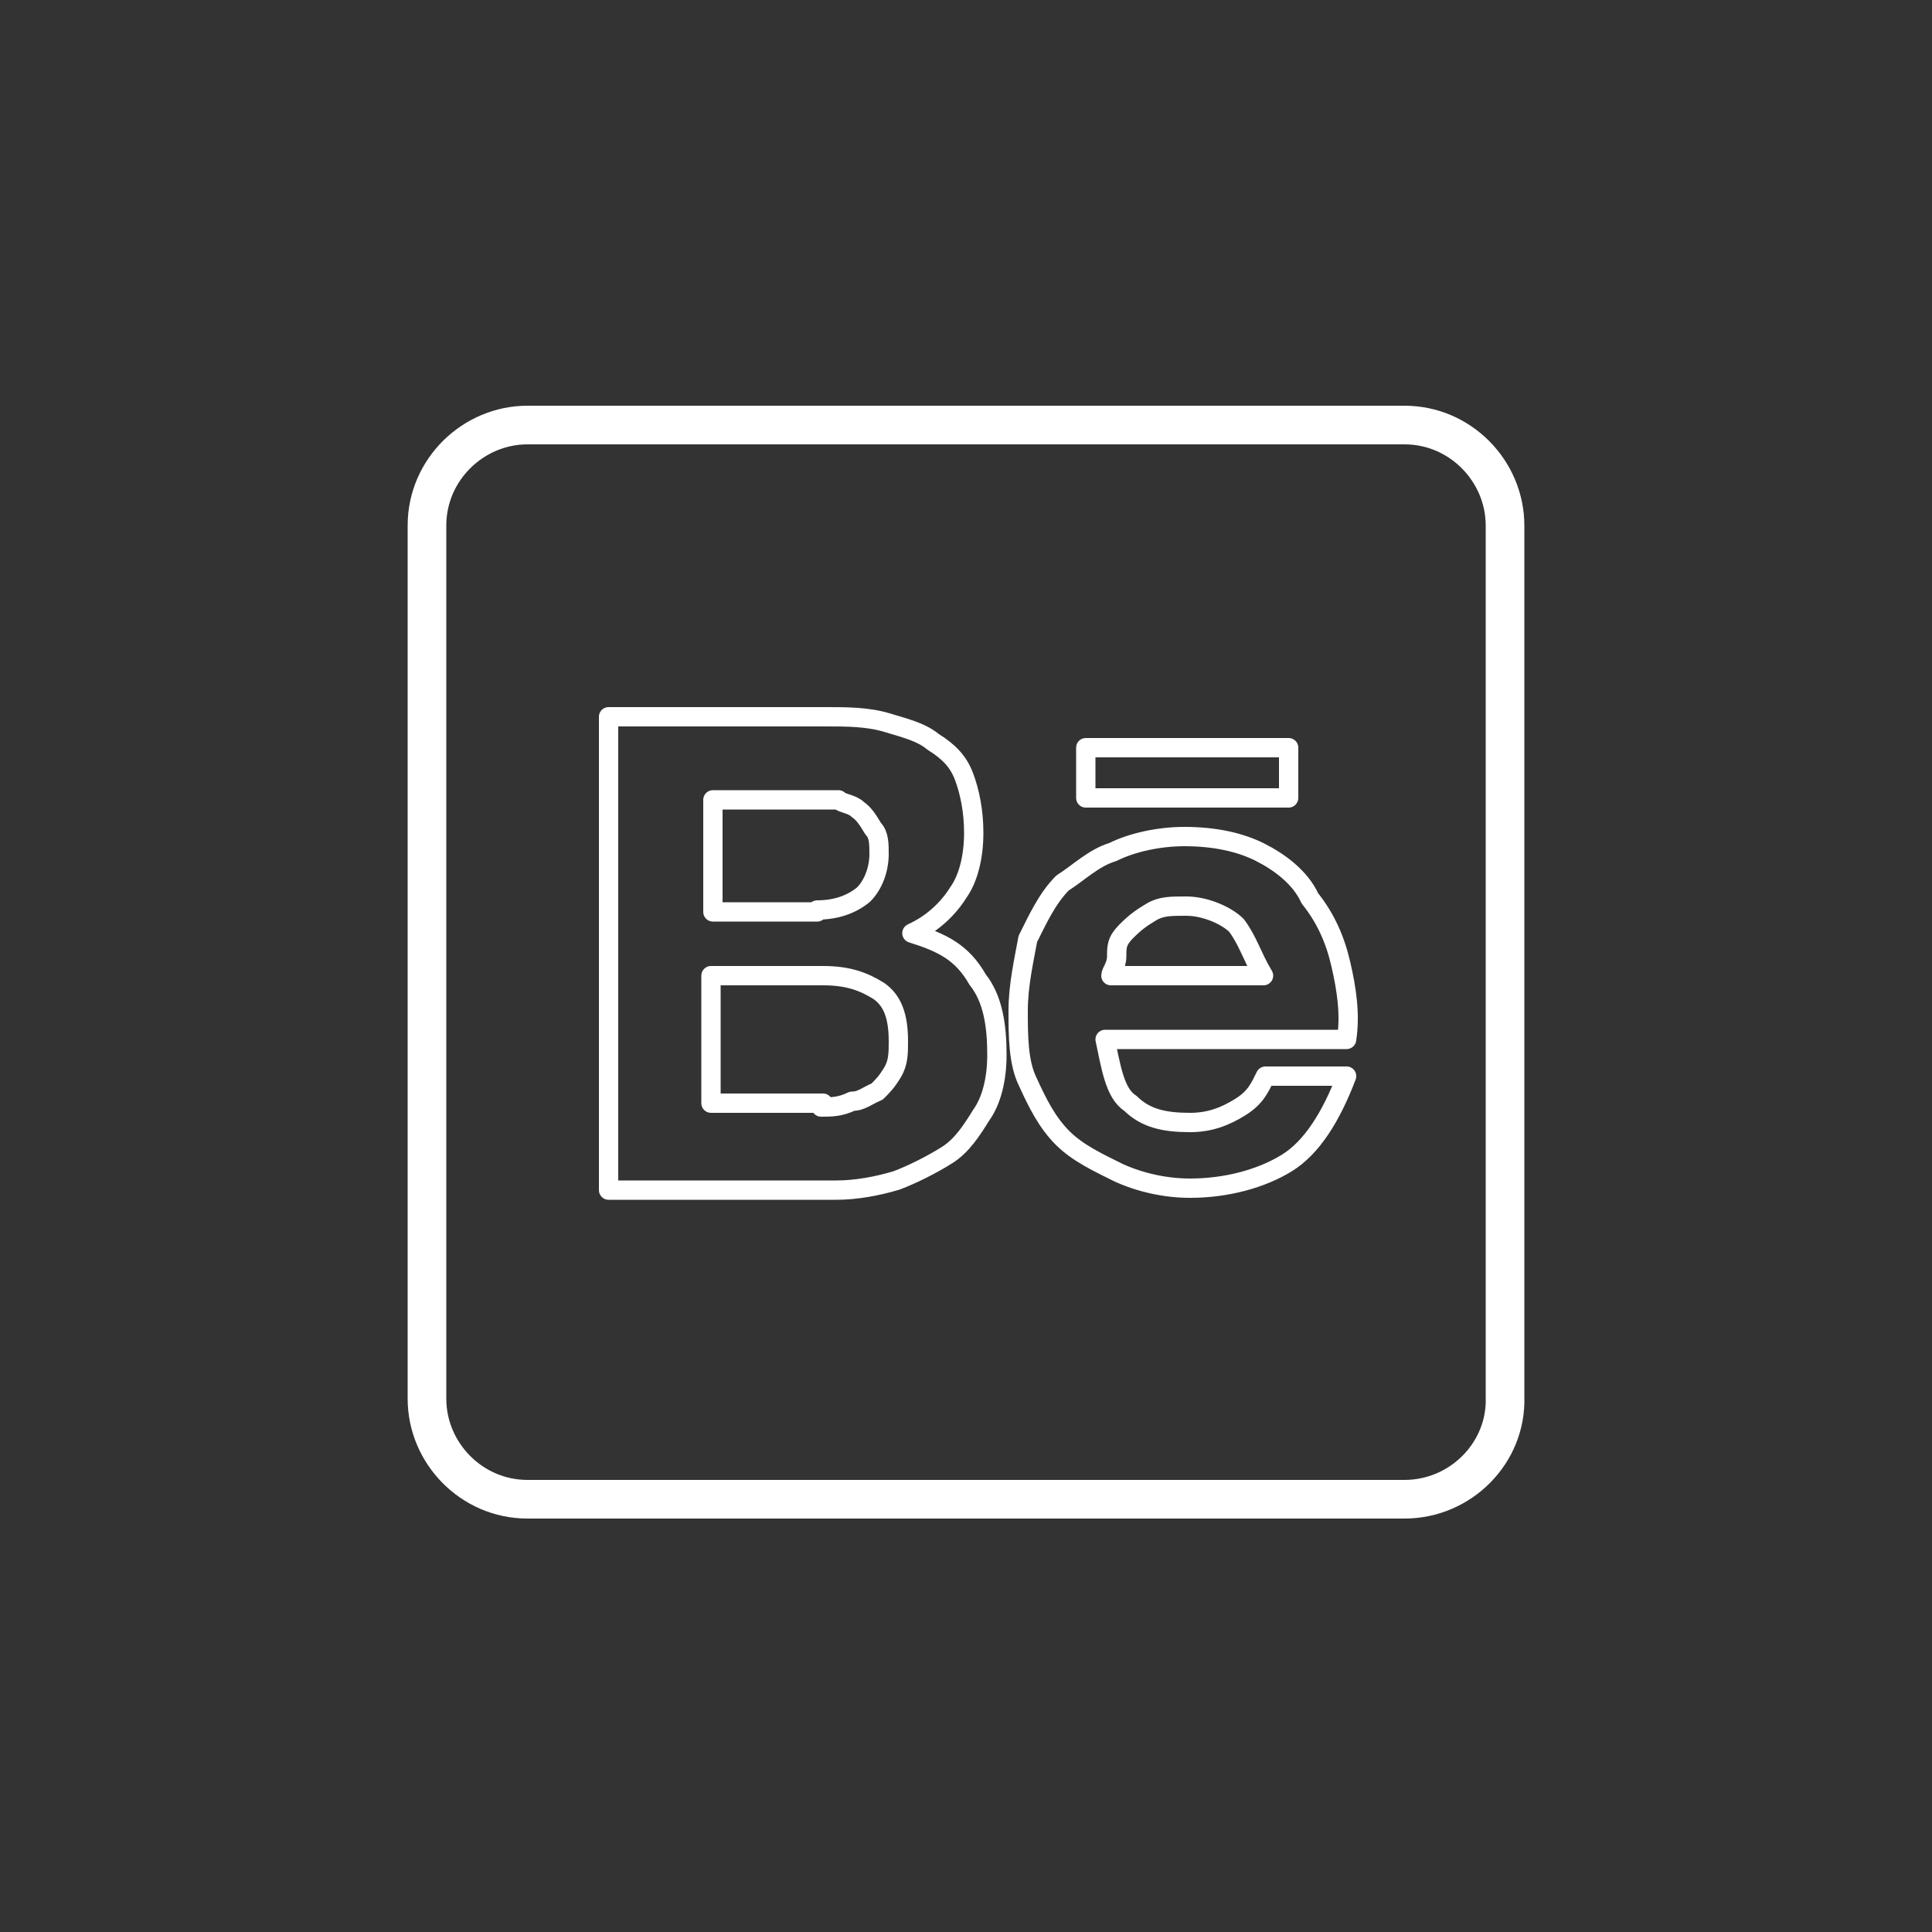 <svg xmlns="http://www.w3.org/2000/svg" viewBox="0 0 100 100"><rect x="0" y="0" width="100" height="100" fill="#333333" stroke="none"/><g fill="none" stroke="#FFF" stroke-linecap="round" stroke-linejoin="round" stroke-miterlimit="10"><path d="M42.8 37.1c1 0 2.1 0 3.1.3s1.8.5 2.4 1c.8.5 1.3 1 1.6 1.8s.5 1.8.5 2.9c0 1.3-.3 2.4-.8 3.1-.5.8-1.3 1.6-2.4 2.1 1.6.5 2.6 1 3.4 2.4.8 1 1 2.4 1 3.9 0 1.3-.3 2.4-.8 3.1-.5.8-1 1.6-1.8 2.1s-1.8 1-2.6 1.3c-1 .3-2.1.5-3.1.5H31.5V37.1h11.3zm-.5 10c1 0 1.8-.3 2.4-.8.5-.5.8-1.3.8-2.1 0-.5 0-1-.3-1.3-.3-.5-.5-.8-.8-1-.3-.3-.8-.3-1-.5h-6.5v5.8h5.4v-.1zm.2 10.2c.5 0 1 0 1.6-.3.5 0 .8-.3 1.3-.5.3-.3.5-.5.8-1s.3-1 .3-1.6c0-1.3-.3-2.1-1-2.6-.8-.5-1.6-.8-2.9-.8h-5.8v6.6h5.8l-.1.2zM58.5 57.1c.8.8 1.8 1 3.1 1 1 0 1.8-.3 2.6-.8s1-1 1.3-1.6h4.2c-.8 2.1-1.8 3.7-3.1 4.5-1.3.8-3.1 1.3-5 1.3-1.3 0-2.6-.3-3.7-.8-1-.5-2.1-1-2.9-1.8-.8-.8-1.3-1.8-1.8-2.9-.5-1-.5-2.4-.5-3.7s.3-2.6.5-3.7c.5-1 1-2.1 1.8-2.9.8-.5 1.6-1.3 2.6-1.6 1-.5 2.4-.8 3.7-.8 1.6 0 2.9.3 3.9.8s2.1 1.3 2.6 2.4c.8 1 1.3 2.1 1.6 3.4.3 1.3.5 2.6.3 3.9H57.2c.3 1.4.5 2.8 1.3 3.3zm5.5-9.2c-.5-.5-1.6-1-2.6-1-.8 0-1.3 0-1.8.3s-.8.5-1.3 1-.5.8-.5 1.3-.3.8-.3 1h7.9c-.6-1-.8-1.8-1.4-2.6z"/></g><path fill="none" stroke="#FFF" stroke-linecap="round" stroke-linejoin="round" stroke-miterlimit="10" d="M56.2 38.7h10.5v2.6H56.2z"/><path fill="none" stroke="#FFF" stroke-width="2" stroke-linecap="round" stroke-linejoin="round" stroke-miterlimit="10" d="M72.7 77.6H27.3c-2.9 0-5.2-2.4-5.2-5.2V27.2c0-2.9 2.4-5.2 5.2-5.2h45.4c2.9 0 5.2 2.4 5.2 5.2v45.1c.1 2.9-2.3 5.3-5.2 5.3z"/></svg>